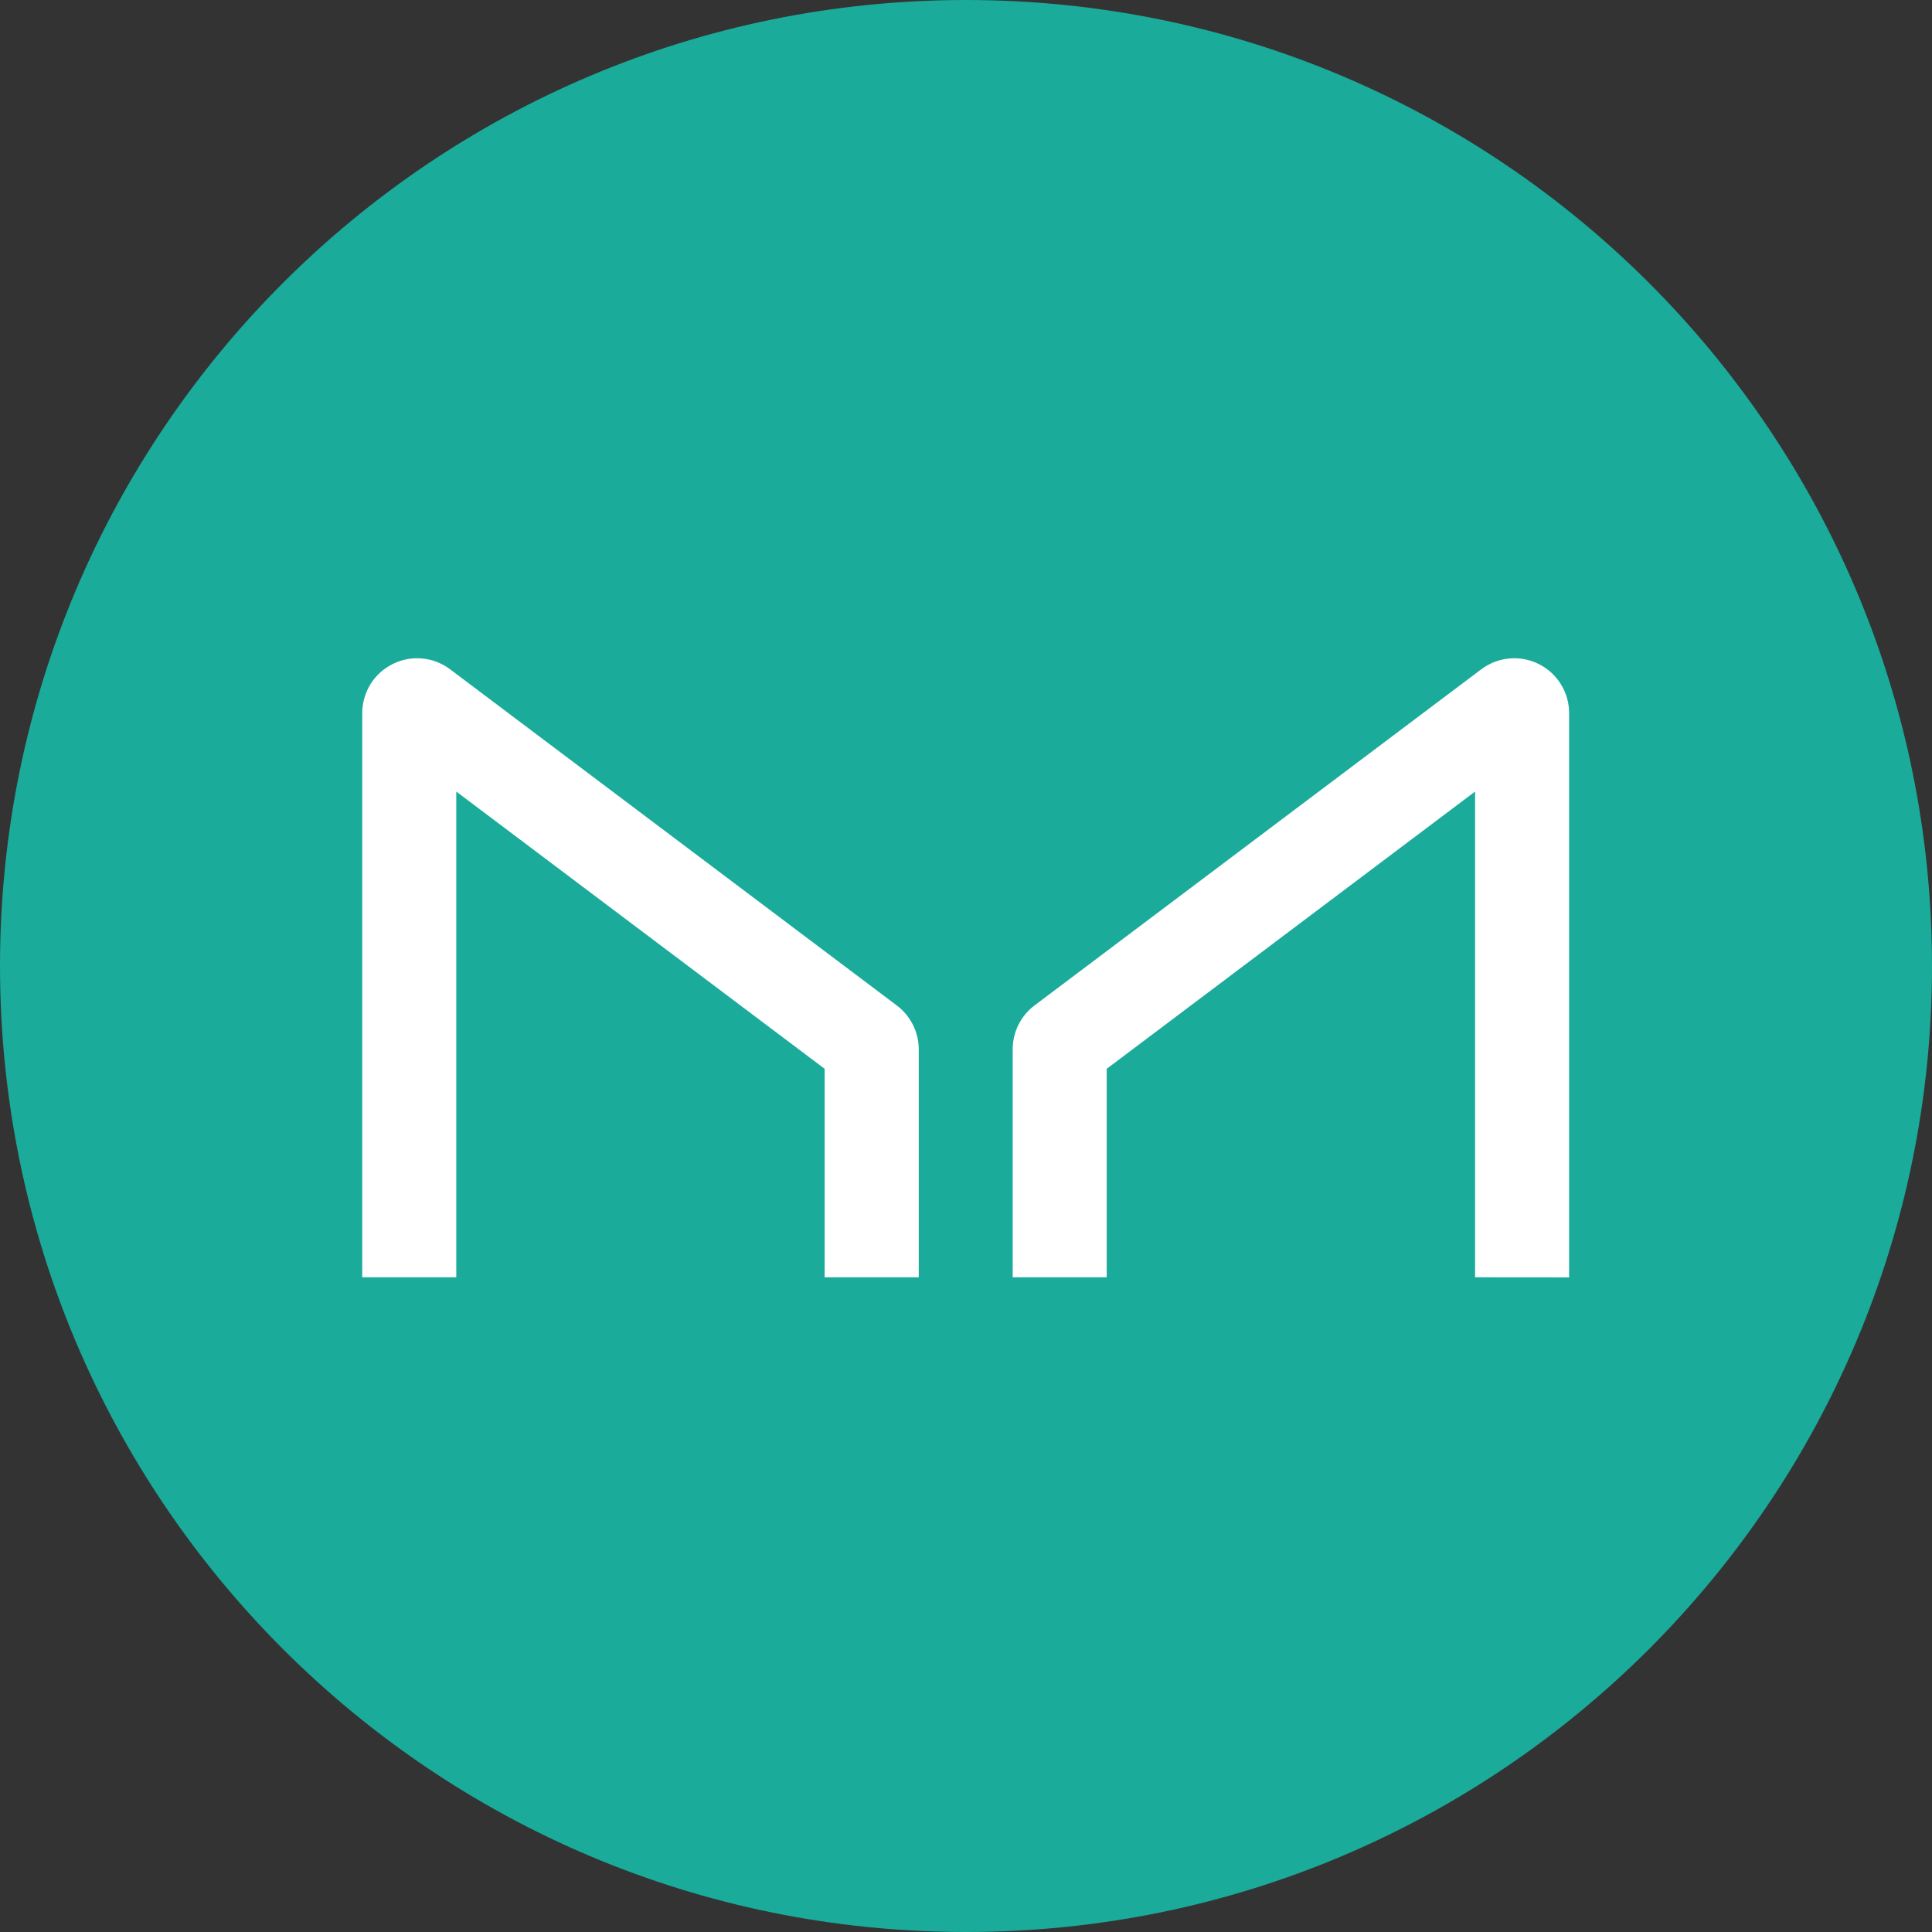 <svg width="24" height="24" viewBox="0 0 24 24" fill="none" xmlns="http://www.w3.org/2000/svg">
<rect x="0" y="0" width="24" height="24" fill="#333333" stroke="none"/>
<g clip-path="url(#clip0_442_478)">
<path d="M12 24C18.627 24 24 18.627 24 12C24 5.373 18.627 0 12 0C5.373 0 0 5.373 0 12C0 18.627 5.373 24 12 24Z" fill="#1AAB9B"/>
<path d="M5.668 15.867V9.833L10.244 13.277V15.867H11.413V13.035C11.413 12.929 11.388 12.825 11.341 12.731C11.293 12.636 11.225 12.554 11.14 12.49L5.591 8.314C5.49 8.238 5.37 8.191 5.244 8.18C5.118 8.168 4.991 8.192 4.878 8.249C4.764 8.305 4.669 8.392 4.602 8.499C4.536 8.607 4.5 8.731 4.5 8.857V15.867H5.668ZM18.324 15.867V9.833L13.748 13.277V15.867H12.58V13.035C12.58 12.82 12.68 12.619 12.851 12.49L18.401 8.314C18.503 8.238 18.623 8.191 18.749 8.18C18.875 8.168 19.002 8.192 19.115 8.249C19.228 8.305 19.324 8.392 19.39 8.5C19.457 8.607 19.492 8.732 19.492 8.858V15.868L18.324 15.867Z" fill="white"/>
</g>
<defs>
<clipPath id="clip0_442_478">
<rect width="24" height="24" fill="white"/>
</clipPath>
</defs>
</svg>

